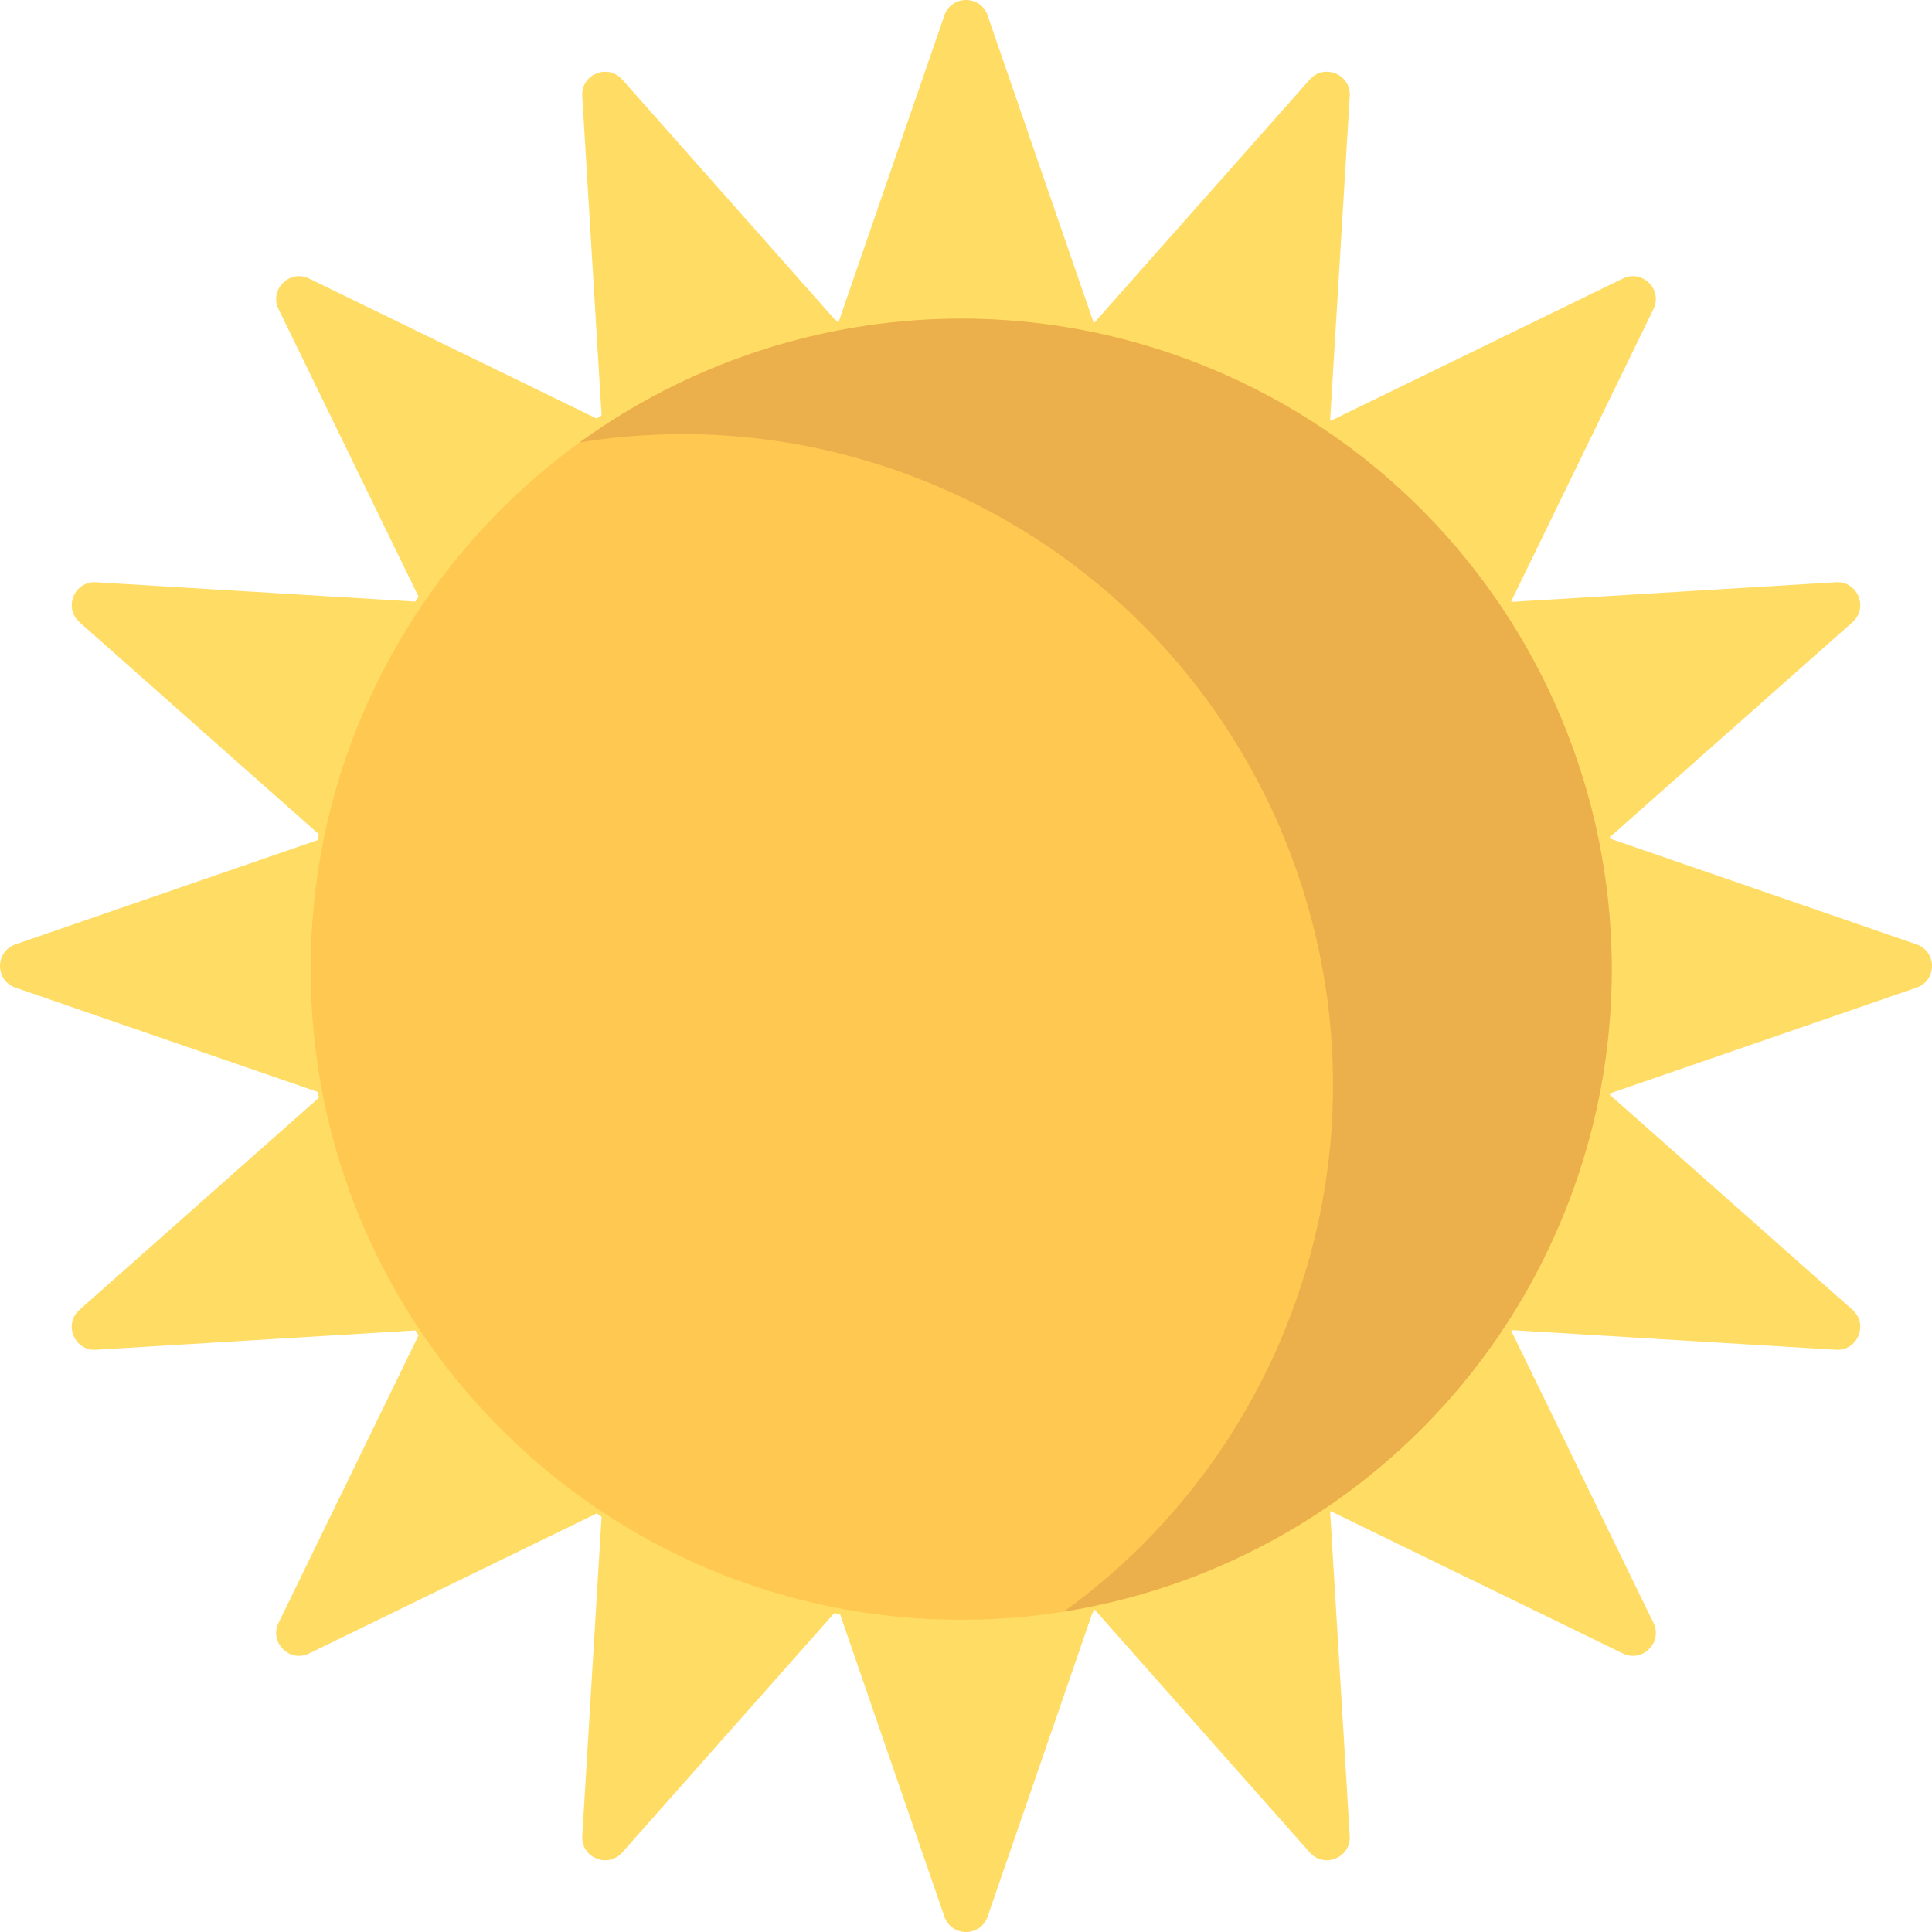 <svg width="158" height="158" viewBox="0 0 158 158" fill="none" xmlns="http://www.w3.org/2000/svg">
<g clip-path="url(#clip0)">
<path d="M49.197 124.04L47.617 150.145C47.509 151.92 49.706 152.83 50.885 151.499L68.227 131.922L68.702 132.016L77.232 156.739C77.812 158.42 80.189 158.42 80.769 156.739L89.299 132.016L89.501 131.613L107.116 151.498C108.295 152.829 110.492 151.919 110.384 150.144L108.779 123.628L108.836 123.59L132.719 135.22C134.318 135.999 135.999 134.318 135.221 132.719L123.59 108.835L123.628 108.778L150.145 110.384C151.92 110.491 152.83 108.294 151.499 107.115L131.613 89.5L131.627 89.433L156.739 80.769C158.42 80.189 158.42 77.811 156.739 77.231L131.627 68.567L131.613 68.499L151.499 50.884C152.83 49.705 151.92 47.508 150.145 47.616L123.628 49.222L123.59 49.165L135.22 25.281C135.999 23.682 134.318 22.001 132.719 22.779L108.835 34.41L108.778 34.372L110.384 7.856C110.491 6.08 108.295 5.17 107.116 6.502L89.501 26.387L89.433 26.374L80.769 1.261C80.189 -0.42 77.811 -0.42 77.231 1.261L68.567 26.374L68.226 26.078L50.885 6.502C49.706 5.17 47.509 6.081 47.616 7.856L49.197 33.961L48.794 34.23L25.281 22.78C23.682 22.001 22.001 23.683 22.779 25.281L34.23 48.794L33.96 49.197L7.855 47.617C6.08 47.509 5.17 49.706 6.501 50.885L26.078 68.227L25.984 68.702L1.261 77.232C-0.42 77.812 -0.42 80.189 1.261 80.77L25.984 89.299L26.078 89.774L6.502 107.116C5.17 108.295 6.081 110.492 7.856 110.384L33.961 108.803L34.23 109.206L22.78 132.719C22.001 134.318 23.683 135.999 25.281 135.22L48.794 123.77" fill="#FFDC64"/>
<path d="M131.797 79.269C131.797 49.889 107.981 26.073 78.602 26.073C49.223 26.073 25.406 49.889 25.406 79.269C25.406 108.648 49.223 132.464 78.602 132.464C107.981 132.464 131.797 108.648 131.797 79.269Z" fill="#FFC850"/>
<path d="M76.165 39.561C103.309 50.804 116.198 81.923 104.955 109.066C101.044 118.508 94.725 126.219 87.008 131.795C104.631 128.958 120.418 117.326 127.75 99.624C138.993 72.481 126.103 41.362 98.96 30.119C81.258 22.787 61.87 25.725 47.402 36.18C56.802 34.666 66.723 35.65 76.165 39.561Z" fill="#EBAF4B"/>
</g>
<defs>
<clipPath id="clip0">
<rect width="158" height="158" fill="white" transform="translate(0 158) rotate(-90)"/>
</clipPath>
</defs>
</svg>
